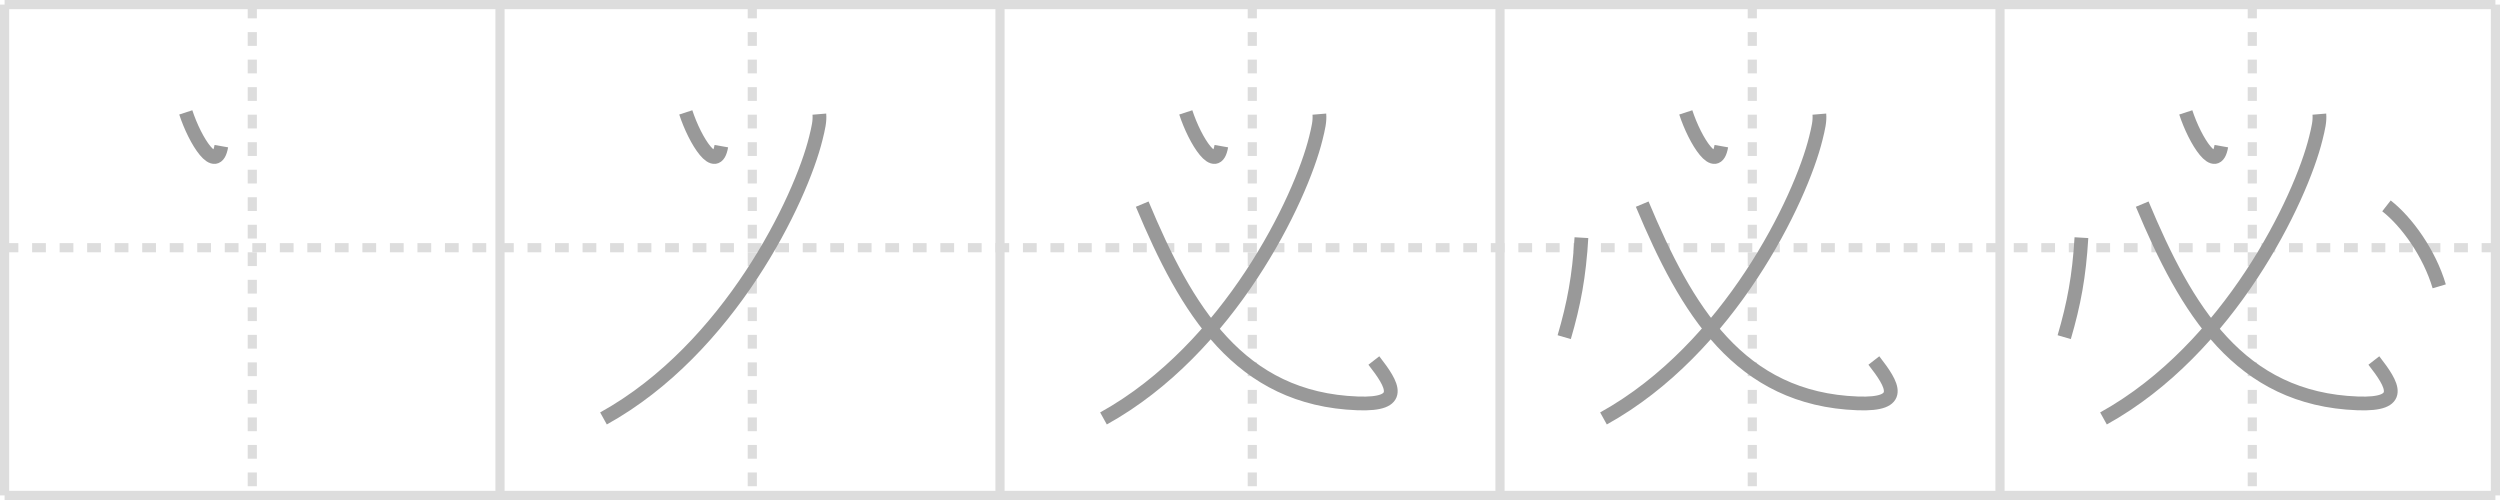 <svg width="545px" height="109px" viewBox="0 0 545 109" xmlns="http://www.w3.org/2000/svg" xmlns:xlink="http://www.w3.org/1999/xlink" xml:space="preserve" version="1.1" baseProfile="full">
<line x1="1" y1="1" x2="544" y2="1" style="stroke:#ddd;stroke-width:2"></line>
<line x1="1" y1="1" x2="1" y2="108" style="stroke:#ddd;stroke-width:2"></line>
<line x1="1" y1="108" x2="544" y2="108" style="stroke:#ddd;stroke-width:2"></line>
<line x1="544" y1="1" x2="544" y2="108" style="stroke:#ddd;stroke-width:2"></line>
<line x1="109" y1="1" x2="109" y2="108" style="stroke:#ddd;stroke-width:2"></line>
<line x1="218" y1="1" x2="218" y2="108" style="stroke:#ddd;stroke-width:2"></line>
<line x1="327" y1="1" x2="327" y2="108" style="stroke:#ddd;stroke-width:2"></line>
<line x1="436" y1="1" x2="436" y2="108" style="stroke:#ddd;stroke-width:2"></line>
<line x1="1" y1="54" x2="544" y2="54" style="stroke:#ddd;stroke-width:2;stroke-dasharray:3 3"></line>
<line x1="55" y1="1" x2="55" y2="108" style="stroke:#ddd;stroke-width:2;stroke-dasharray:3 3"></line>
<line x1="164" y1="1" x2="164" y2="108" style="stroke:#ddd;stroke-width:2;stroke-dasharray:3 3"></line>
<line x1="273" y1="1" x2="273" y2="108" style="stroke:#ddd;stroke-width:2;stroke-dasharray:3 3"></line>
<line x1="382" y1="1" x2="382" y2="108" style="stroke:#ddd;stroke-width:2;stroke-dasharray:3 3"></line>
<line x1="491" y1="1" x2="491" y2="108" style="stroke:#ddd;stroke-width:2;stroke-dasharray:3 3"></line>
<path d="M40.5,24.5c2,6.12,6.65,13.65,7.75,7.36" style="fill:none;stroke:#999;stroke-width:3"></path>

<path d="M149.5,24.5c2,6.12,6.65,13.65,7.75,7.36" style="fill:none;stroke:#999;stroke-width:3"></path>
<path d="M178.62,24.88c0.13,1.56-0.22,3.02-0.77,5.26c-3.24,13.24-18.84,45.88-46.29,61.08" style="fill:none;stroke:#999;stroke-width:3"></path>

<path d="M258.5,24.5c2,6.12,6.65,13.65,7.75,7.36" style="fill:none;stroke:#999;stroke-width:3"></path>
<path d="M287.62,24.88c0.13,1.56-0.22,3.02-0.77,5.26c-3.24,13.24-18.84,45.88-46.29,61.08" style="fill:none;stroke:#999;stroke-width:3"></path>
<path d="M249.0,44.5c9.62,23,21.12,42.5,47,43.44c10.24,0.37,7.75-3.89,3.5-9.35" style="fill:none;stroke:#999;stroke-width:3"></path>

<path d="M367.5,24.5c2,6.12,6.65,13.65,7.75,7.36" style="fill:none;stroke:#999;stroke-width:3"></path>
<path d="M396.62,24.88c0.13,1.56-0.22,3.02-0.77,5.26c-3.24,13.24-18.84,45.88-46.29,61.08" style="fill:none;stroke:#999;stroke-width:3"></path>
<path d="M358.0,44.5c9.62,23,21.12,42.5,47,43.44c10.24,0.37,7.75-3.89,3.5-9.35" style="fill:none;stroke:#999;stroke-width:3"></path>
<path d="M344.75,51.81c-0.5,8.44-1.63,14.44-3.75,21.69" style="fill:none;stroke:#999;stroke-width:3"></path>

<path d="M476.5,24.5c2,6.12,6.65,13.65,7.75,7.36" style="fill:none;stroke:#999;stroke-width:3"></path>
<path d="M505.62,24.88c0.13,1.56-0.22,3.02-0.77,5.26c-3.24,13.24-18.84,45.88-46.29,61.08" style="fill:none;stroke:#999;stroke-width:3"></path>
<path d="M467.0,44.5c9.62,23,21.12,42.5,47,43.44c10.24,0.37,7.75-3.89,3.5-9.35" style="fill:none;stroke:#999;stroke-width:3"></path>
<path d="M453.75,51.81c-0.5,8.44-1.63,14.44-3.75,21.69" style="fill:none;stroke:#999;stroke-width:3"></path>
<path d="M520.25,44.88c4.49,3.51,9.38,10.38,11.5,17.54" style="fill:none;stroke:#999;stroke-width:3"></path>

</svg>